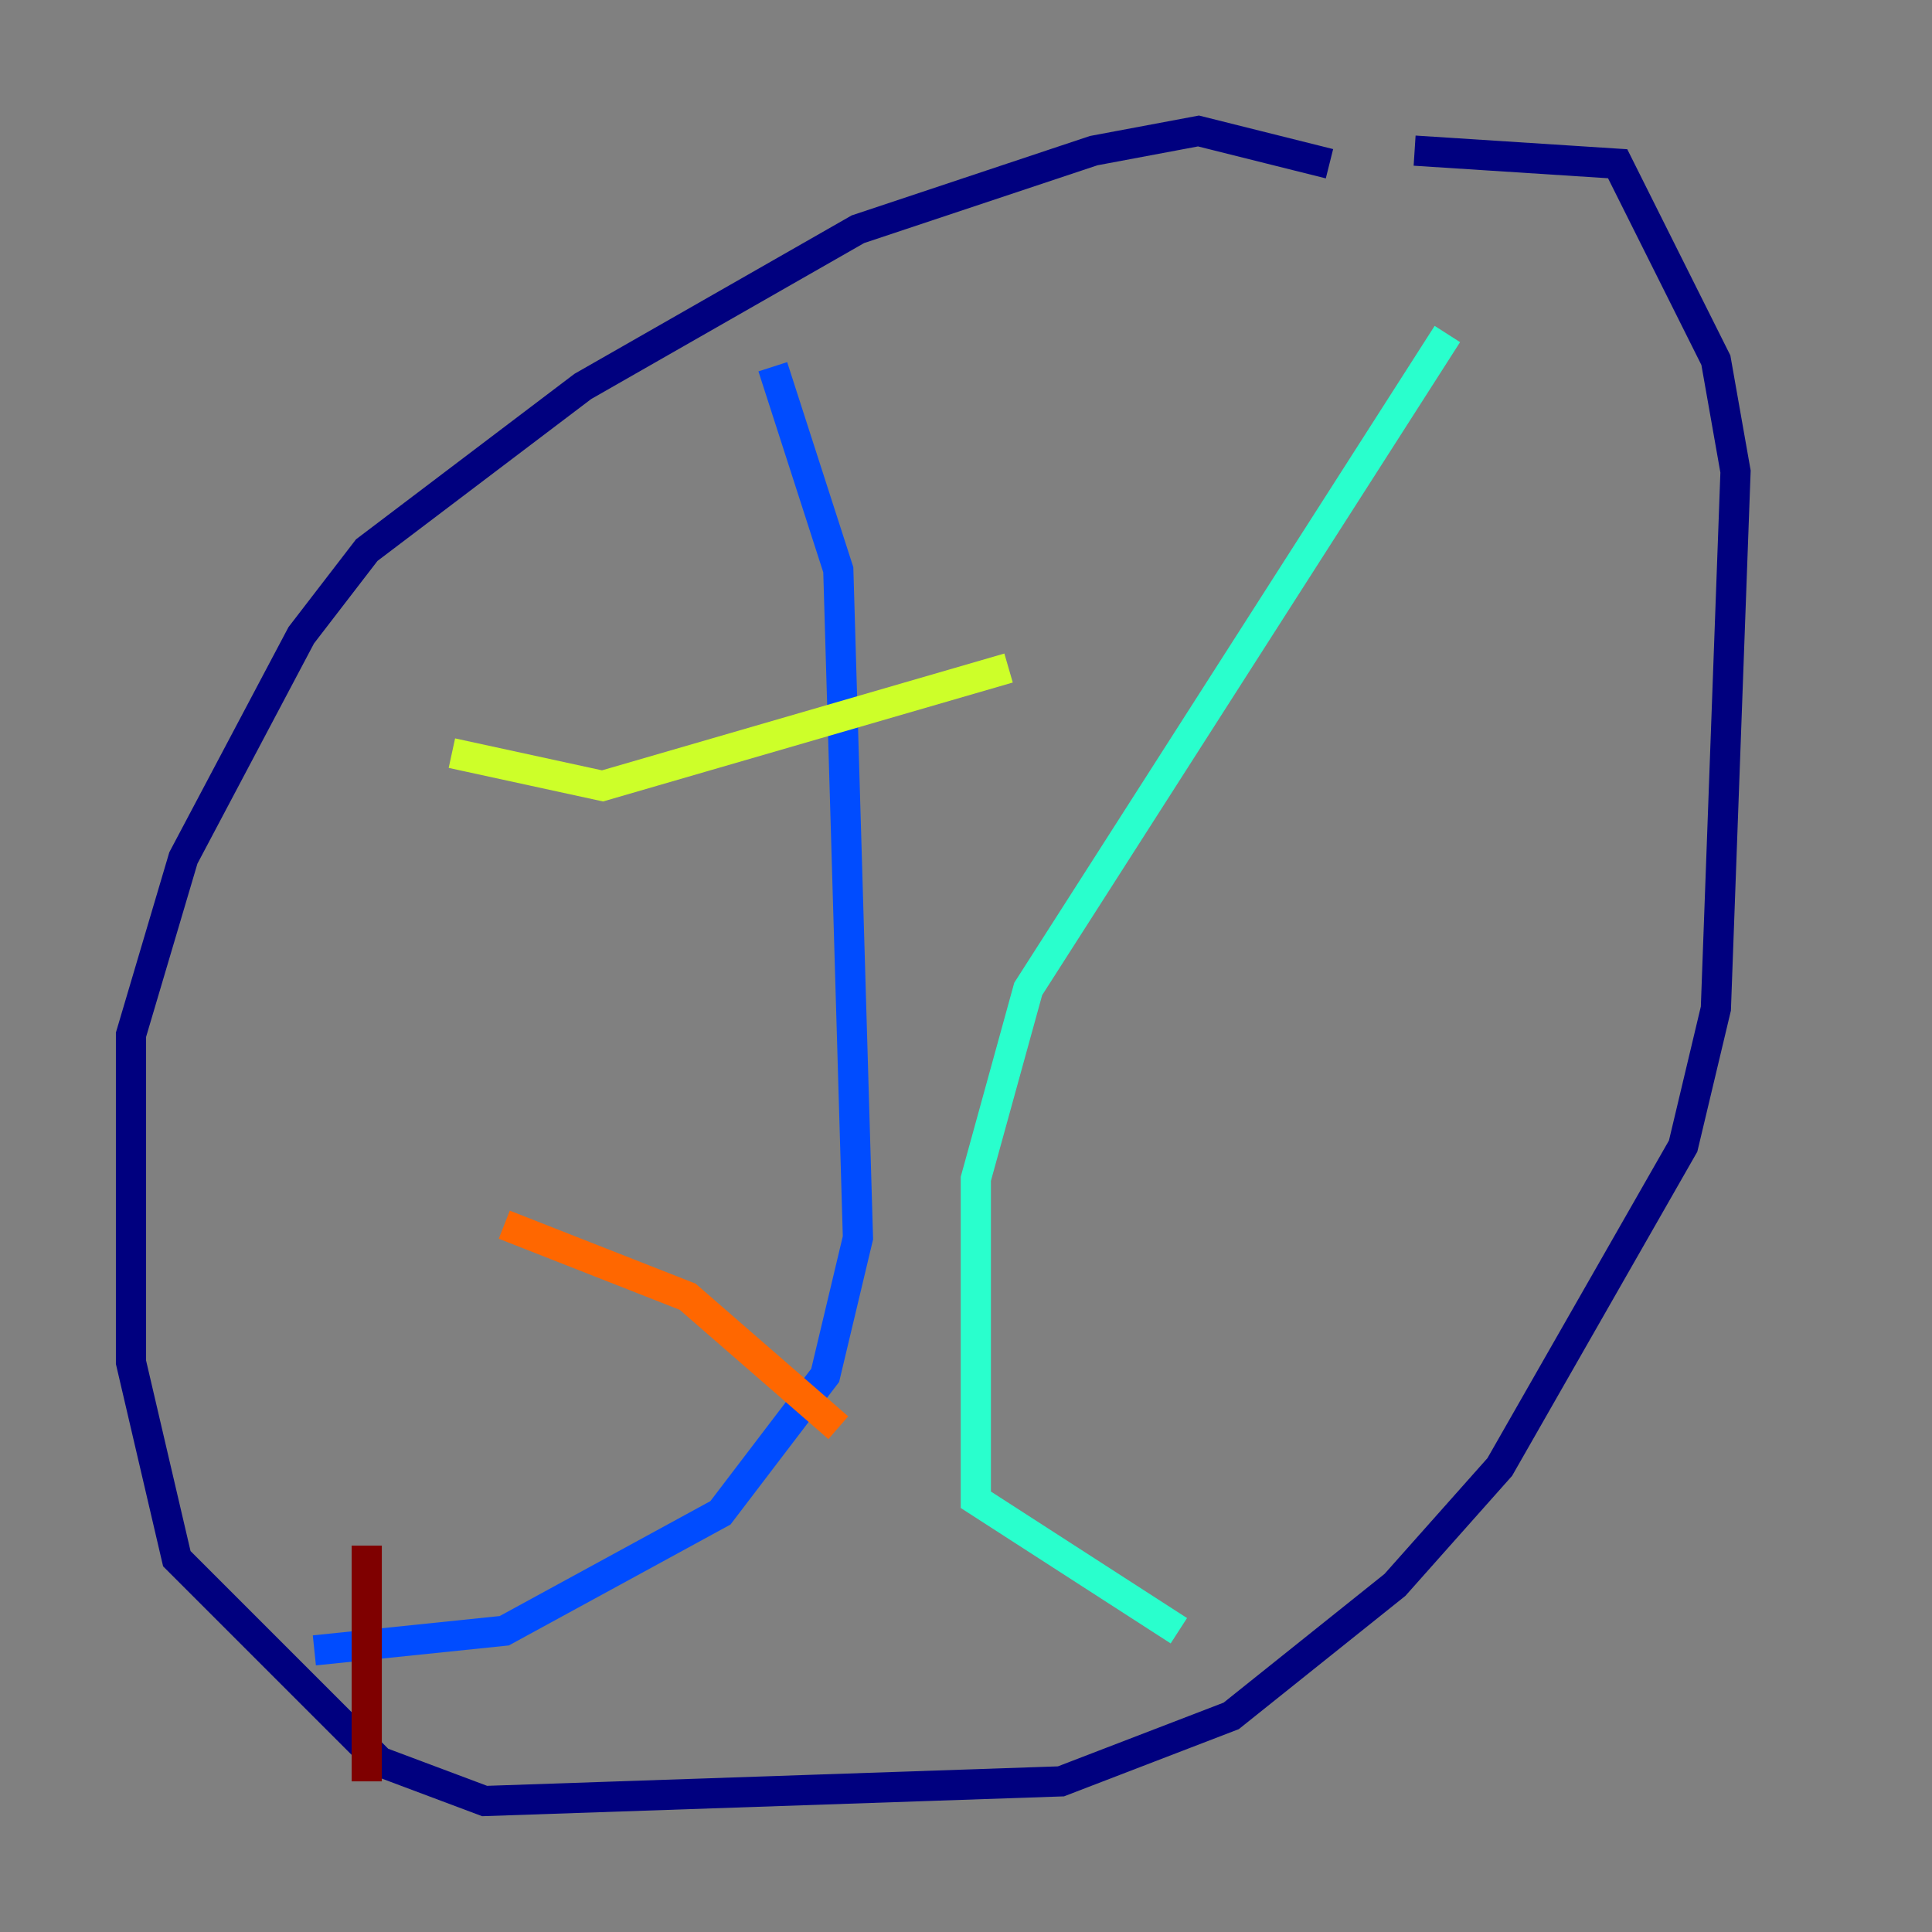 <?xml version="1.0" encoding="utf-8" ?>
<svg baseProfile="tiny" height="128" version="1.2" viewBox="0,0,128,128" width="128" xmlns="http://www.w3.org/2000/svg" xmlns:ev="http://www.w3.org/2001/xml-events" xmlns:xlink="http://www.w3.org/1999/xlink"><rect x="0" y="0" width="128" height="128" fill="#808080" stroke="none"/><defs /><polyline fill="none" points="88.081,10.848 79.403,8.678 72.461,9.98 56.841,15.186 38.617,25.6 24.298,36.447 19.959,42.088 12.149,56.841 8.678,68.556 8.678,90.251 11.715,103.268 25.166,116.719 32.108,119.322 70.291,118.02 81.573,113.681 92.42,105.003 99.363,97.193 111.512,75.932 113.681,66.82 114.983,31.241 113.681,23.864 107.173,10.848 93.722,9.98" stroke="#00007f" stroke-width="2" /><polyline fill="none" points="51.2,24.298 55.539,37.749 56.841,82.007 54.671,91.119 47.729,100.231 33.41,108.041 20.827,109.342" stroke="#004cff" stroke-width="2" /><polyline fill="none" points="95.891,22.129 68.122,65.519 64.651,78.102 64.651,99.363 78.102,108.041" stroke="#29ffcd" stroke-width="2" /><polyline fill="none" points="29.939,49.898 39.919,52.068 66.82,44.258" stroke="#cdff29" stroke-width="2" /><polyline fill="none" points="33.41,81.139 45.559,85.912 55.539,94.59" stroke="#ff6700" stroke-width="2" /><polyline fill="none" points="24.298,102.4 24.298,118.02" stroke="#7f0000" stroke-width="2" /></svg>